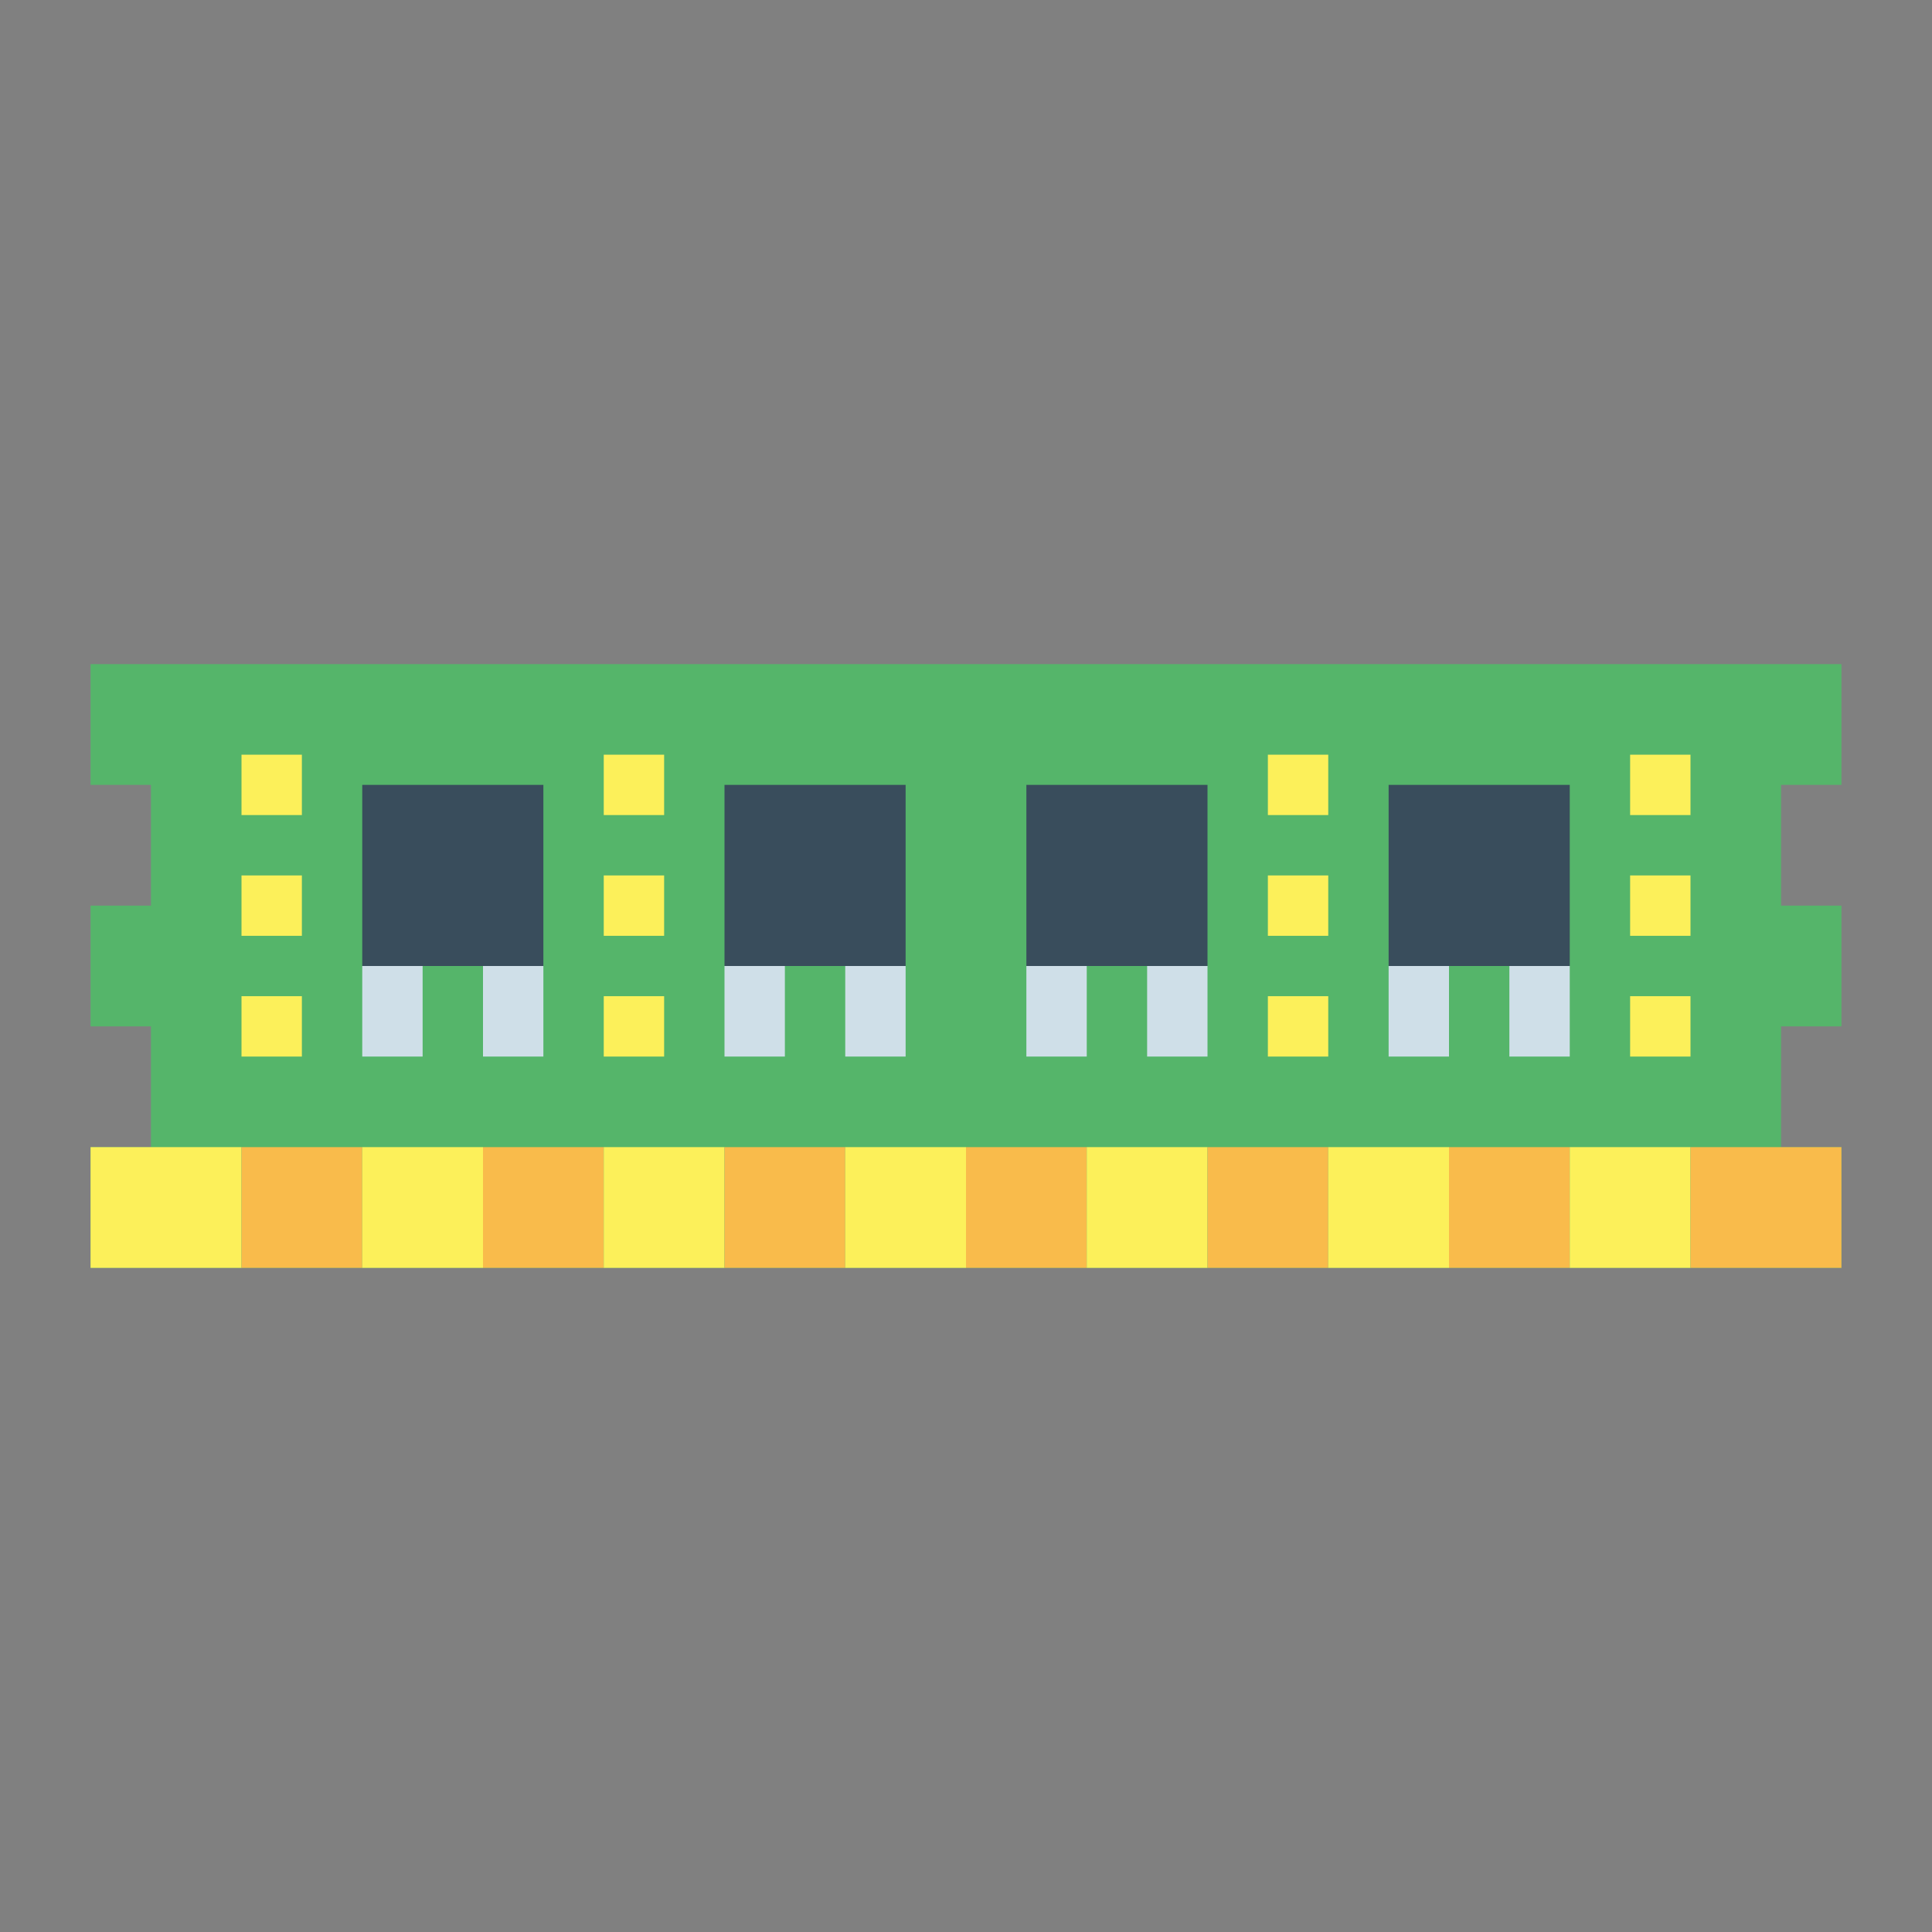 <svg height="512" viewBox="0 0 64 64" width="512" xmlns="http://www.w3.org/2000/svg"><rect x="0" y="0" width="64" height="64" fill="#808080" stroke="none"/><g id="flat"><path d="m59 38v-4h2v-4h-2v-4h2v-4h-58v4h2v4h-2v4h2v4h-2v4h58v-4z" fill="#55b56a"/><path d="m46 26h6v6h-6z" fill="#394d5c"/><g fill="#fcf05a"><path d="m54 25h2v2h-2z"/><path d="m54 29h2v2h-2z"/><path d="m54 33h2v2h-2z"/><path d="m3 38h5v4h-5z"/></g><path d="m8 38h4v4h-4z" fill="#f9bb4b"/><path d="m12 38h4v4h-4z" fill="#fcf05a"/><path d="m16 38h4v4h-4z" fill="#f9bb4b"/><path d="m20 38h4v4h-4z" fill="#fcf05a"/><path d="m24 38h4v4h-4z" fill="#f9bb4b"/><path d="m28 38h4v4h-4z" fill="#fcf05a"/><path d="m32 38h4v4h-4z" fill="#f9bb4b"/><path d="m36 38h4v4h-4z" fill="#fcf05a"/><path d="m40 38h4v4h-4z" fill="#f9bb4b"/><path d="m44 38h4v4h-4z" fill="#fcf05a"/><path d="m48 38h4v4h-4z" fill="#f9bb4b"/><path d="m52 38h4v4h-4z" fill="#fcf05a"/><path d="m56 38h5v4h-5z" fill="#f9bb4b"/><path d="m46 32h2v3h-2z" fill="#cfdfe8"/><path d="m50 32h2v3h-2z" fill="#cfdfe8"/><path d="m34 26h6v6h-6z" fill="#394d5c"/><path d="m42 25h2v2h-2z" fill="#fcf05a"/><path d="m42 29h2v2h-2z" fill="#fcf05a"/><path d="m42 33h2v2h-2z" fill="#fcf05a"/><path d="m34 32h2v3h-2z" fill="#cfdfe8"/><path d="m38 32h2v3h-2z" fill="#cfdfe8"/><path d="m24 26h6v6h-6z" fill="#394d5c" transform="matrix(-1 0 0 -1 54 58)"/><path d="m20 25h2v2h-2z" fill="#fcf05a"/><path d="m20 29h2v2h-2z" fill="#fcf05a"/><path d="m20 33h2v2h-2z" fill="#fcf05a"/><path d="m28 32h2v3h-2z" fill="#cfdfe8"/><path d="m24 32h2v3h-2z" fill="#cfdfe8"/><path d="m12 26h6v6h-6z" fill="#394d5c" transform="matrix(-1 0 0 -1 30 58)"/><path d="m8 25h2v2h-2z" fill="#fcf05a"/><path d="m8 29h2v2h-2z" fill="#fcf05a"/><path d="m8 33h2v2h-2z" fill="#fcf05a"/><path d="m16 32h2v3h-2z" fill="#cfdfe8"/><path d="m12 32h2v3h-2z" fill="#cfdfe8"/></g></svg>